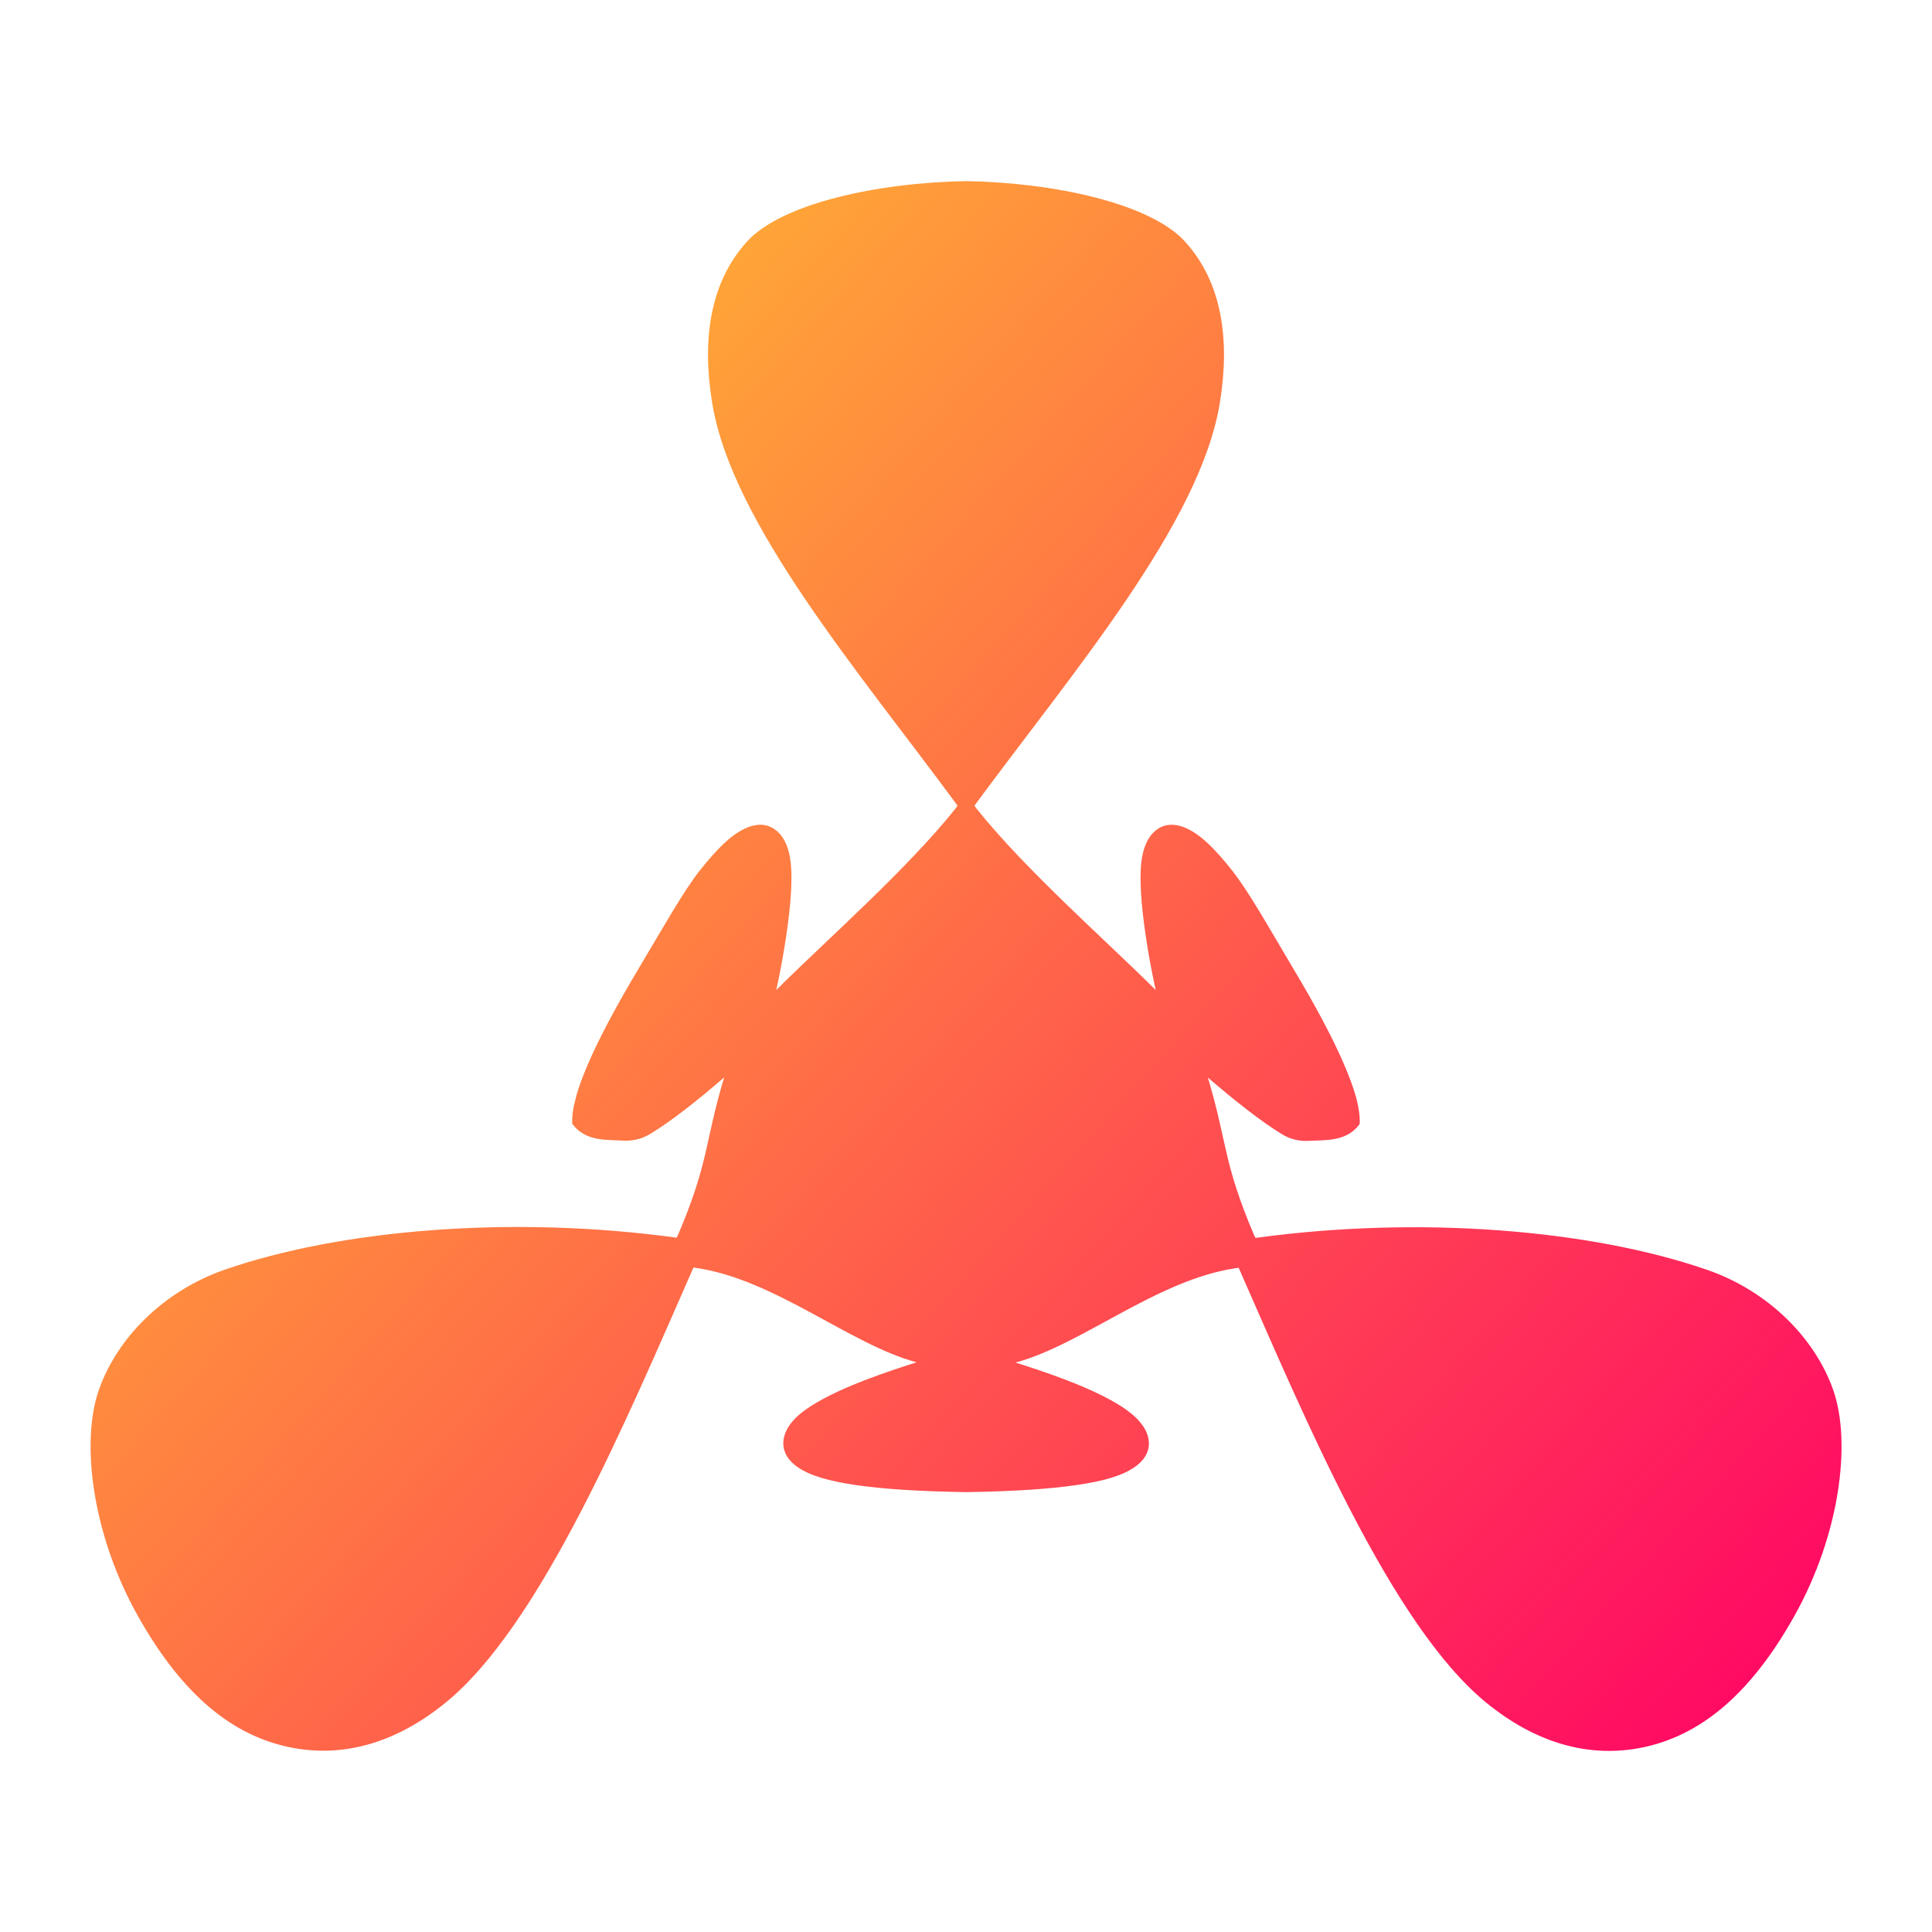 <?xml version="1.0" encoding="UTF-8" standalone="no"?>
<svg
   style="isolation:isolate"
   width="16"
   height="16"
   viewBox="0 0 16 16"
   version="1.1"
   id="svg22"
   sodipodi:docname="cadence.svg"
   inkscape:version="1.3 (0e150ed6c4, 2023-07-21)"
   xmlns:inkscape="http://www.inkscape.org/namespaces/inkscape"
   xmlns:sodipodi="http://sodipodi.sourceforge.net/DTD/sodipodi-0.dtd"
   xmlns:xlink="http://www.w3.org/1999/xlink"
   xmlns="http://www.w3.org/2000/svg"
   xmlns:svg="http://www.w3.org/2000/svg">
  <sodipodi:namedview
     id="namedview22"
     pagecolor="#ffffff"
     bordercolor="#000000"
     borderopacity="0.25"
     inkscape:showpageshadow="2"
     inkscape:pageopacity="0.0"
     inkscape:pagecheckerboard="0"
     inkscape:deskcolor="#d1d1d1"
     inkscape:zoom="23.96875"
     inkscape:cx="5.5906128"
     inkscape:cy="11.827901"
     inkscape:window-width="1920"
     inkscape:window-height="994"
     inkscape:window-x="0"
     inkscape:window-y="0"
     inkscape:window-maximized="1"
     inkscape:current-layer="svg22" />
  <defs
     id="defs22">
    <linearGradient
       id="linearGradient22"
       inkscape:collect="always">
      <stop
         style="stop-color:#ffd42a;stop-opacity:1"
         offset="0"
         id="stop23" />
      <stop
         style="stop-color:#ff0066;stop-opacity:1"
         offset="1"
         id="stop24" />
    </linearGradient>
    <style
       id="current-color-scheme"
       type="text/css">&#10;   .ColorScheme-Text { color:#d5c289; } .ColorScheme-Highlight { color:#5294e2; }&#10;  </style>
    <linearGradient
       id="arrongin"
       x1="0%"
       x2="0%"
       y1="0%"
       y2="100%">
      <stop
         offset="0%"
         style="stop-color:#dd9b44; stop-opacity:1"
         id="stop1" />
      <stop
         offset="100%"
         style="stop-color:#ad6c16; stop-opacity:1"
         id="stop2" />
    </linearGradient>
    <linearGradient
       id="aurora"
       x1="0%"
       x2="0%"
       y1="0%"
       y2="100%">
      <stop
         offset="0%"
         style="stop-color:#09D4DF; stop-opacity:1"
         id="stop3" />
      <stop
         offset="100%"
         style="stop-color:#9269F4; stop-opacity:1"
         id="stop4" />
    </linearGradient>
    <linearGradient
       id="fitdance"
       x1="0%"
       x2="0%"
       y1="0%"
       y2="100%">
      <stop
         offset="0%"
         style="stop-color:#1AD6AB; stop-opacity:1"
         id="stop5" />
      <stop
         offset="100%"
         style="stop-color:#329DB6; stop-opacity:1"
         id="stop6" />
    </linearGradient>
    <linearGradient
       id="oomox"
       x1="-0"
       x2="-0"
       y1="0.843"
       y2="16.022"
       gradientTransform="matrix(0.955,0,0,0.856,0.75,0.778)"
       gradientUnits="userSpaceOnUse">
      <stop
         offset="0%"
         style="stop-color:#303b3d; stop-opacity:1"
         id="stop7" />
      <stop
         offset="100%"
         style="stop-color:#bc985d; stop-opacity:1"
         id="stop8" />
    </linearGradient>
    <linearGradient
       id="rainblue"
       x1="0%"
       x2="0%"
       y1="0%"
       y2="100%">
      <stop
         offset="0%"
         style="stop-color:#00F260; stop-opacity:1"
         id="stop9" />
      <stop
         offset="100%"
         style="stop-color:#0575E6; stop-opacity:1"
         id="stop10" />
    </linearGradient>
    <linearGradient
       id="sunrise"
       x1="0%"
       x2="0%"
       y1="0%"
       y2="100%">
      <stop
         offset="0%"
         style="stop-color: #FF8501; stop-opacity:1"
         id="stop11" />
      <stop
         offset="100%"
         style="stop-color: #FFCB01; stop-opacity:1"
         id="stop12" />
    </linearGradient>
    <linearGradient
       id="telinkrin"
       x1="0%"
       x2="0%"
       y1="0%"
       y2="100%">
      <stop
         offset="0%"
         style="stop-color: #b2ced6; stop-opacity:1"
         id="stop13" />
      <stop
         offset="100%"
         style="stop-color: #6da5b7; stop-opacity:1"
         id="stop14" />
    </linearGradient>
    <linearGradient
       id="60spsycho"
       x1="0%"
       x2="0%"
       y1="0%"
       y2="100%">
      <stop
         offset="0%"
         style="stop-color: #df5940; stop-opacity:1"
         id="stop15" />
      <stop
         offset="25%"
         style="stop-color: #d8d15f; stop-opacity:1"
         id="stop16" />
      <stop
         offset="50%"
         style="stop-color: #e9882a; stop-opacity:1"
         id="stop17" />
      <stop
         offset="100%"
         style="stop-color: #279362; stop-opacity:1"
         id="stop18" />
    </linearGradient>
    <linearGradient
       id="90ssummer"
       x1="0%"
       x2="0%"
       y1="0%"
       y2="100%">
      <stop
         offset="0%"
         style="stop-color: #f618c7; stop-opacity:1"
         id="stop19" />
      <stop
         offset="20%"
         style="stop-color: #94ffab; stop-opacity:1"
         id="stop20" />
      <stop
         offset="50%"
         style="stop-color: #fbfd54; stop-opacity:1"
         id="stop21" />
      <stop
         offset="100%"
         style="stop-color: #0f83ae; stop-opacity:1"
         id="stop22" />
    </linearGradient>
    <linearGradient
       inkscape:collect="always"
       xlink:href="#linearGradient22"
       id="linearGradient24"
       x1="0.75"
       y1="1.5"
       x2="15.25"
       y2="14.5"
       gradientUnits="userSpaceOnUse" />
  </defs>
  <path
     class="ColorScheme-Text"
     d="M 8,1.5 C 7.271,1.512 6.474,1.684 6.186,2.001 5.879,2.339 5.812,2.813 5.898,3.338 c 0.164,1.001 1.22,2.23 2.032,3.334 -0.005,0.007 -0.011,0.016 -0.016,0.023 C 7.504,7.209 6.827,7.8 6.429,8.199 6.493,7.907 6.54,7.59 6.551,7.388 6.56,7.215 6.555,7.08 6.501,6.97 6.474,6.915 6.427,6.862 6.361,6.84 6.295,6.819 6.227,6.834 6.169,6.862 6.051,6.917 5.939,7.029 5.797,7.207 5.656,7.386 5.49,7.685 5.293,8.014 5.097,8.342 4.958,8.606 4.868,8.815 4.822,8.923 4.787,9.017 4.767,9.099 4.746,9.175 4.736,9.245 4.739,9.307 4.852,9.46 5.034,9.437 5.182,9.447 5.245,9.446 5.311,9.435 5.386,9.39 5.559,9.285 5.771,9.118 5.997,8.923 5.835,9.462 5.873,9.621 5.616,10.225 c -0.004,0.009 -0.009,0.017 -0.013,0.025 -1.361,-0.187 -2.781,-0.068 -3.742,0.265 -0.504,0.175 -0.891,0.564 -1.042,0.995 -0.151,0.43 -0.058,1.193 0.322,1.871 0.38,0.678 0.798,0.989 1.244,1.086 0.447,0.097 0.893,-0.03 1.306,-0.367 0.788,-0.642 1.5,-2.348 2.052,-3.603 0.009,0.002 0.018,0.002 0.027,0.004 0.651,0.097 1.275,0.636 1.821,0.781 -0.285,0.09 -0.539,0.183 -0.72,0.275 -0.155,0.079 -0.268,0.152 -0.337,0.252 -0.034,0.051 -0.057,0.118 -0.043,0.185 0.015,0.068 0.06,0.118 0.113,0.155 0.107,0.074 0.26,0.116 0.486,0.15 0.227,0.033 0.525,0.052 0.908,0.058 9.062e-4,0 0.002,0 0.003,0 9.06e-4,0 0.002,0 0.003,0 0.383,-0.006 0.681,-0.025 0.908,-0.058 0.226,-0.033 0.379,-0.076 0.486,-0.15 0.053,-0.037 0.099,-0.088 0.113,-0.155 C 9.524,11.929 9.502,11.862 9.467,11.811 9.398,11.711 9.285,11.638 9.13,11.559 8.949,11.467 8.695,11.374 8.41,11.284 c 0.546,-0.145 1.17,-0.684 1.821,-0.781 0.009,-0.002 0.018,-0.002 0.027,-0.004 0.552,1.255 1.264,2.961 2.052,3.603 0.413,0.337 0.859,0.463 1.306,0.367 0.446,-0.097 0.865,-0.408 1.244,-1.086 0.38,-0.678 0.473,-1.442 0.322,-1.871 -0.151,-0.431 -0.538,-0.82 -1.042,-0.995 -0.961,-0.333 -2.381,-0.452 -3.742,-0.265 -0.004,-0.008 -0.009,-0.016 -0.013,-0.025 -0.257,-0.604 -0.22,-0.764 -0.382,-1.303 0.227,0.195 0.439,0.362 0.612,0.468 0.073,0.045 0.14,0.056 0.204,0.057 0.147,-0.01 0.33,0.013 0.441,-0.14 0.004,-0.062 -0.007,-0.132 -0.026,-0.209 C 11.212,9.017 11.177,8.923 11.131,8.815 11.041,8.606 10.903,8.342 10.706,8.014 10.51,7.685 10.344,7.386 10.202,7.207 10.061,7.029 9.948,6.917 9.831,6.862 9.773,6.834 9.705,6.819 9.638,6.84 9.573,6.862 9.525,6.915 9.499,6.97 9.445,7.08 9.44,7.215 9.449,7.388 9.46,7.59 9.506,7.907 9.571,8.199 9.172,7.8 8.496,7.209 8.086,6.695 8.081,6.688 8.075,6.679 8.07,6.672 8.882,5.568 9.938,4.339 10.102,3.338 10.188,2.813 10.121,2.339 9.814,2.001 9.526,1.684 8.729,1.512 8,1.5 Z"
     id="path22"
     style="fill:url(#linearGradient24)" />
</svg>
